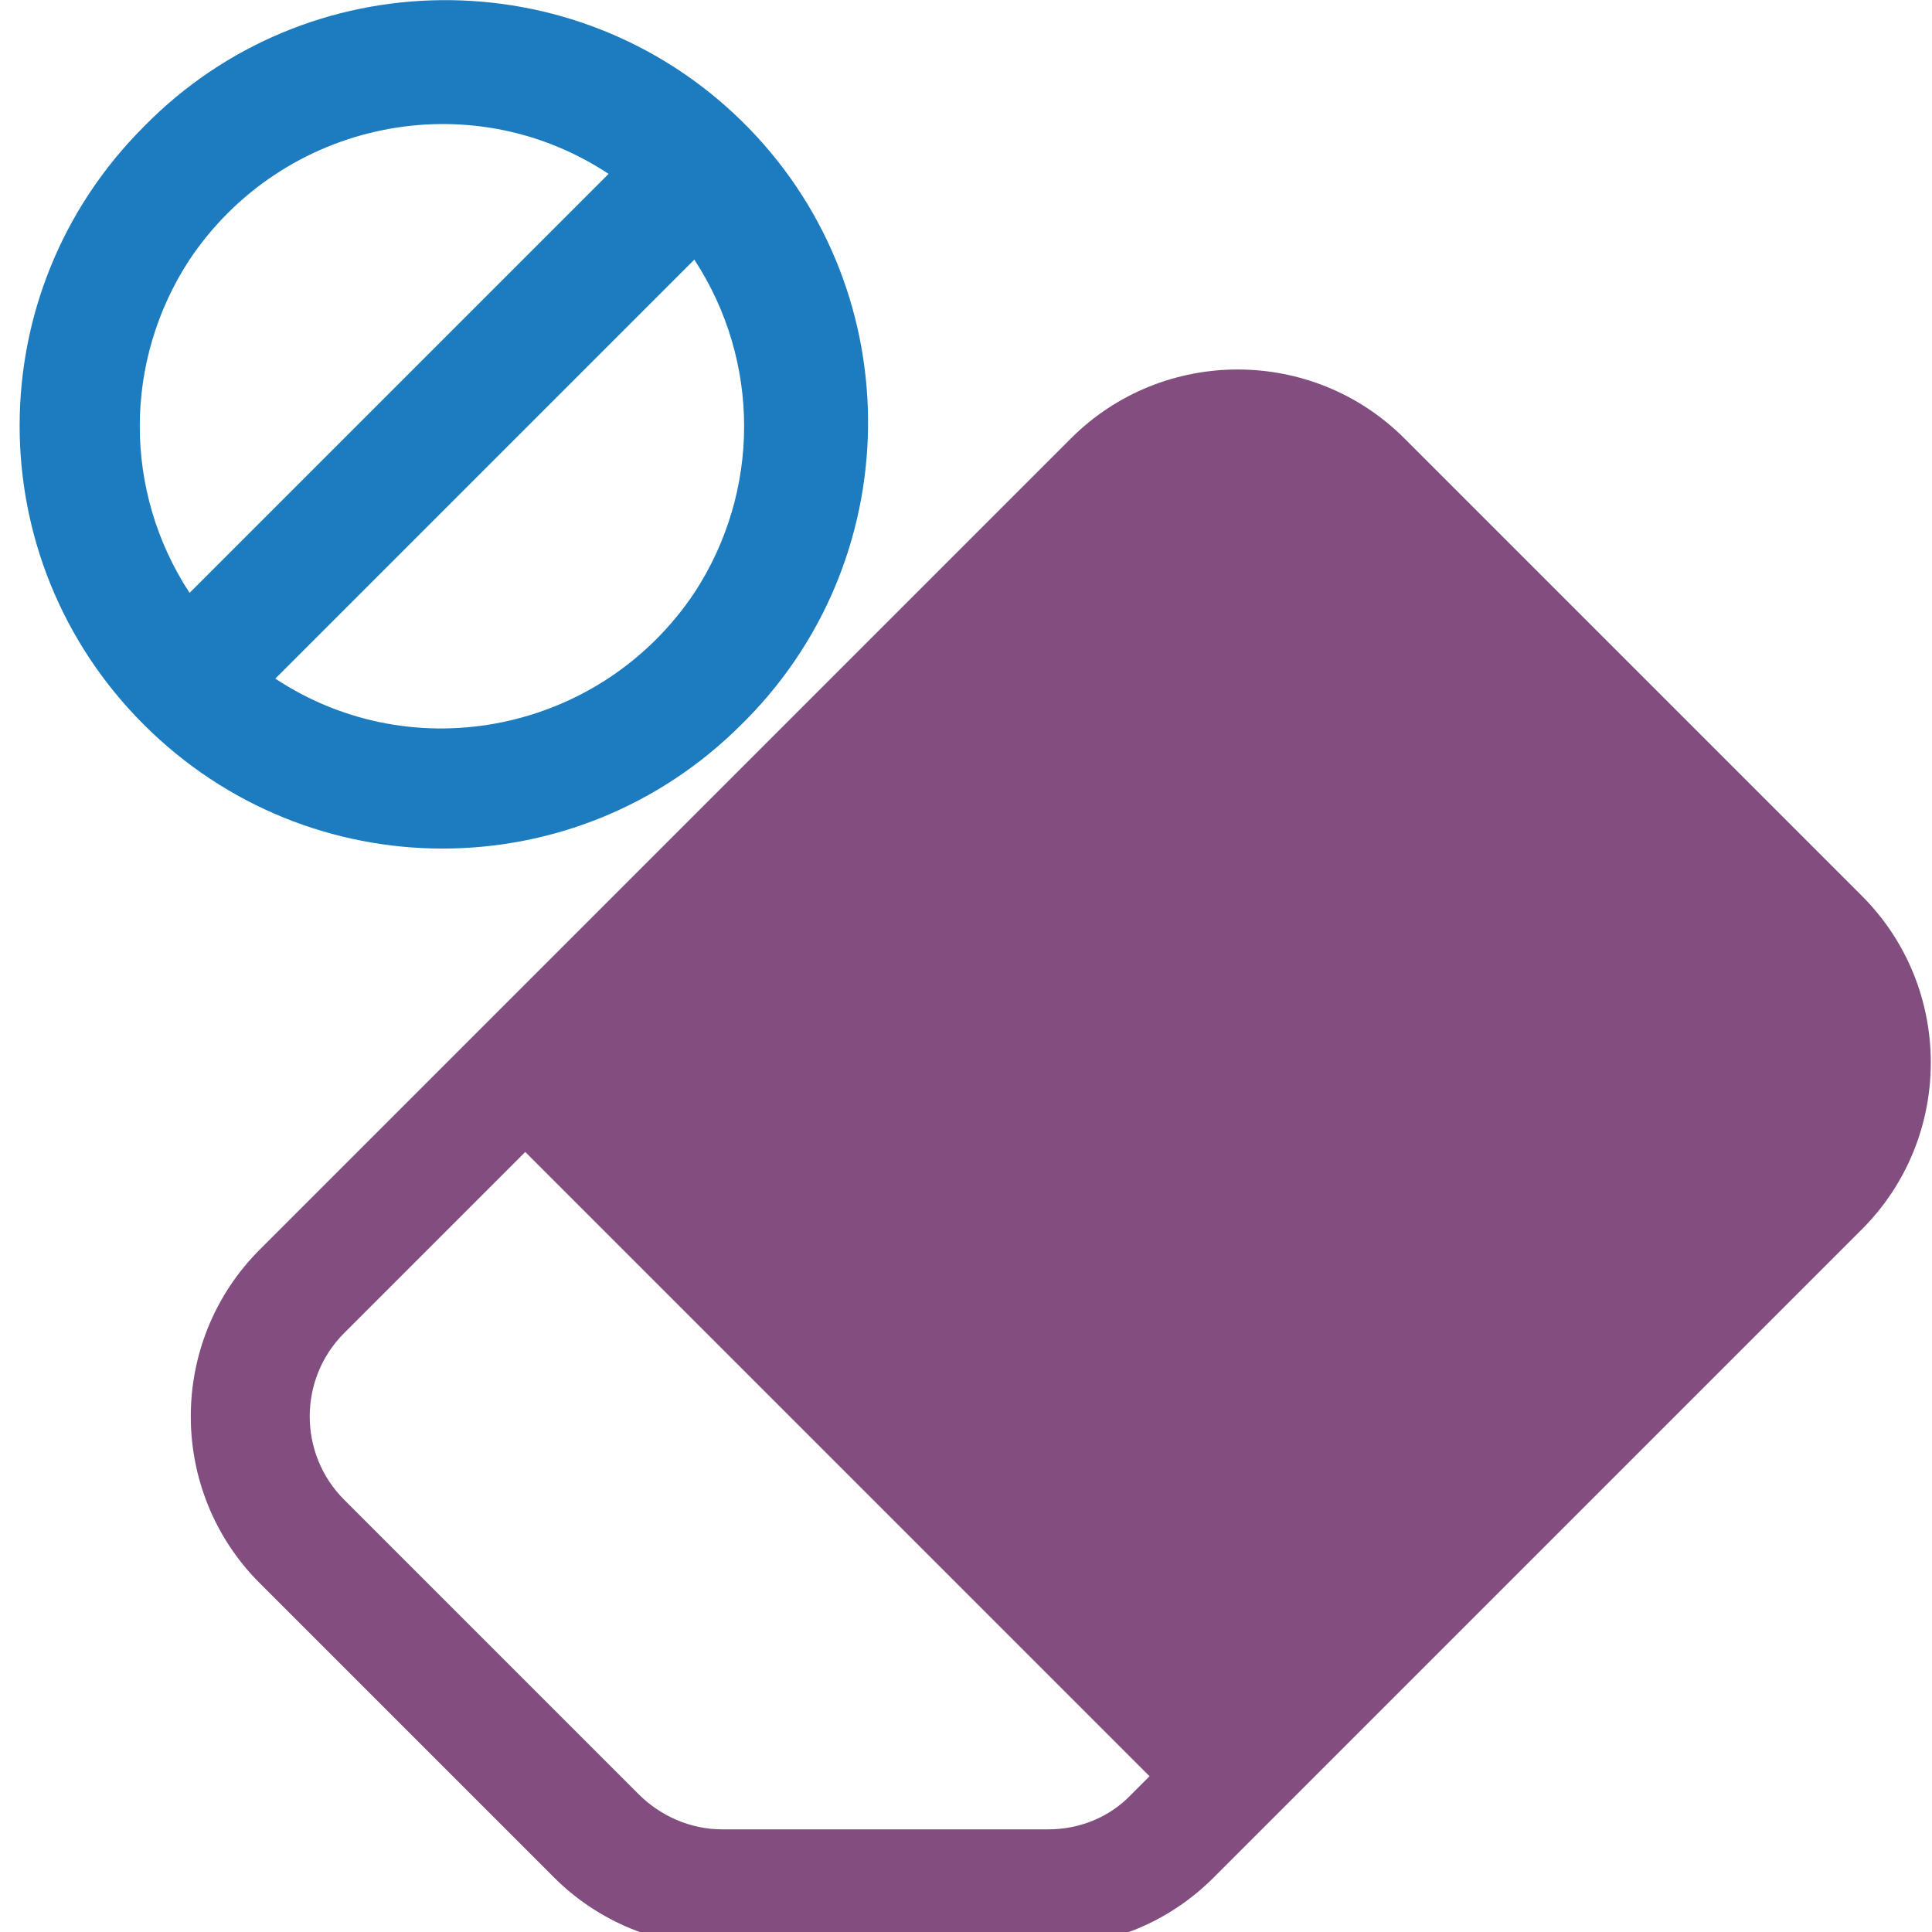 <?xml version="1.0" encoding="UTF-8"?>
<svg id="Capa_1" data-name="Capa 1" xmlns="http://www.w3.org/2000/svg" viewBox="0 0 16 16">
  <defs>
    <style>
      .cls-1 {
        fill: #1c7cbf;
      }

      .cls-1, .cls-2 {
        stroke-width: 0px;
      }

      .cls-2 {
        fill: #824e80;
      }
    </style>
  </defs>
  <path class="cls-2" d="M8.87,3.63c.76-.76,2-.76,2.76,0l3.79,3.79c.76.76.76,2,0,2.76l-5.37,5.37c-.37.37-.86.57-1.38.57h-2.7c-.52,0-1.02-.21-1.38-.57l-2.44-2.44c-.76-.76-.76-2,0-2.76l6.72-6.72ZM9.52,14.71l-5.17-5.17-1.5,1.5c-.38.38-.38,1,0,1.38l2.44,2.44c.18.18.43.29.69.29h2.7c.26,0,.51-.1.69-.29l.16-.16Z"/>
  <path class="cls-1" d="M5.04,1.44c-1.15-.76-2.7-.44-3.47.71-.55.84-.55,1.92,0,2.76l3.47-3.47ZM5.75,2.15l-3.47,3.47c1.15.76,2.7.44,3.47-.71.55-.84.55-1.92,0-2.76M1.19,1.05c1.35-1.38,3.57-1.4,4.95-.05,1.38,1.35,1.4,3.57.05,4.95-.02.02-.03.03-.05.05-1.37,1.37-3.58,1.37-4.95,0S-.18,2.42,1.19,1.05h0Z"/>
</svg>